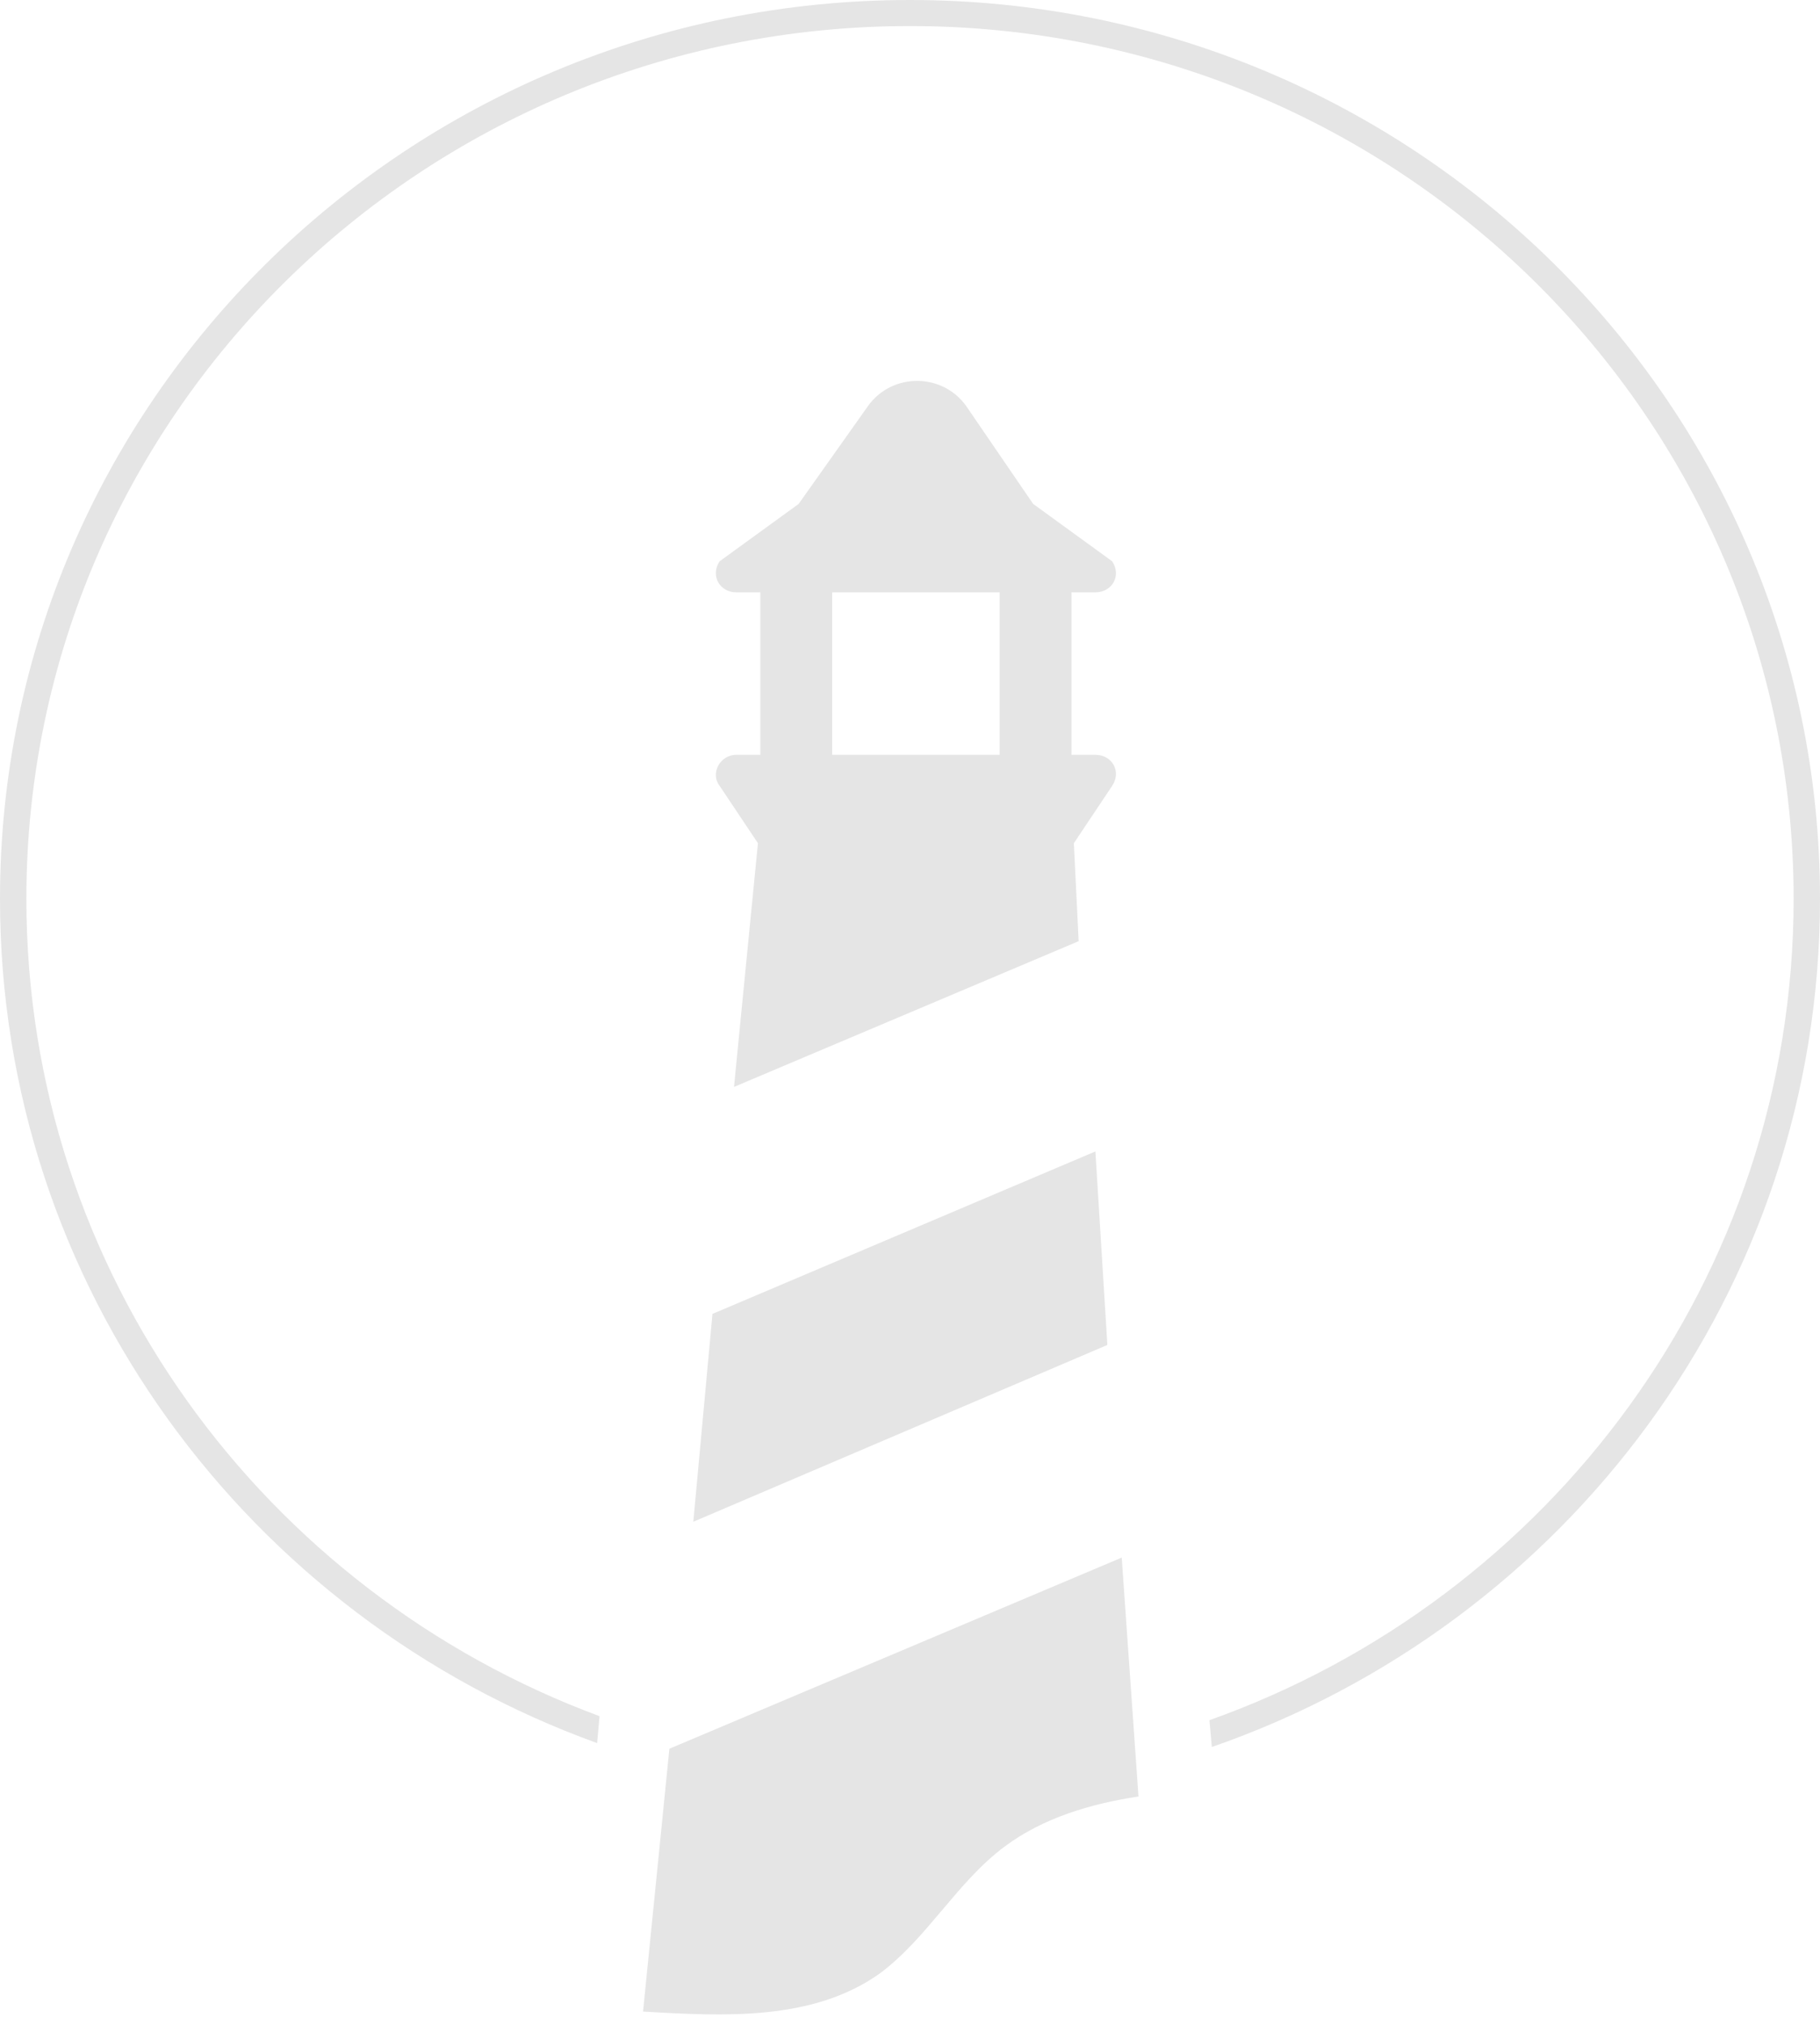 <?xml version="1.0" encoding="UTF-8"?>
<svg width="160px" height="178px" viewBox="0 0 160 178" version="1.1" xmlns="http://www.w3.org/2000/svg" xmlns:xlink="http://www.w3.org/1999/xlink">
    <g id="Page-2" stroke="none" stroke-width="1" fill="none" fill-rule="evenodd">
        <g id="Apple-TV-Copy-11" transform="translate(-880, -354)" fill="#E5E5E5" fill-rule="nonzero">
            <g id="Group-3" transform="translate(880, 354)">
                <g id="Group-2" transform="translate(56, 33)">
                    <g id="noun_Lighthouse_202335">
                        <g id="Group" transform="translate(0.153, 0.42)">
                            <polygon id="Path" points="41.198 84.793 4.798 100.332 6.481 82.063 40.146 67.783"></polygon>
                            <path d="M43.933,124.482 C39.725,125.112 35.517,126.372 32.15,128.892 C27.942,132.042 25.417,136.872 21.209,140.022 C15.318,144.222 7.533,143.802 0.379,143.382 L2.694,120.282 L42.46,103.482 L43.933,124.482 Z" id="Path"></path>
                            <path d="M40.146,32.923 L38.042,32.923 L38.042,18.643 L40.146,18.643 C41.619,18.643 42.46,17.173 41.619,15.913 L34.675,10.873 L28.784,2.263 C26.68,-0.677 22.261,-0.677 20.157,2.263 L14.056,10.873 L7.112,15.913 C6.271,17.173 7.112,18.643 8.585,18.643 L10.689,18.643 L10.689,32.923 L8.585,32.923 C7.112,32.923 6.271,34.603 7.112,35.653 L10.479,40.693 L8.375,62.113 L38.673,49.303 L38.252,40.693 L41.619,35.653 C42.46,34.393 41.619,32.923 40.146,32.923 Z M31.73,32.923 L17.001,32.923 L17.001,18.643 L31.73,18.643 L31.73,32.923 Z" id="Shape"></path>
                        </g>
                    </g>
                </g>
                <path d="M80,0 C124.183,0 160,35.37 160,79 C160,113.446 137.676,142.742 106.535,153.55 L106.326,151.193 C136.271,140.542 157.681,112.24 157.681,79 C157.681,36.634 122.902,2.29 80,2.29 C37.098,2.29 2.319,36.634 2.319,79 C2.319,111.881 23.268,139.93 52.706,150.841 L52.495,153.207 C21.862,142.132 0,113.087 0,79 C0,35.37 35.817,0 80,0 Z" id="Combined-Shape"></path>
            </g>
        </g>
    </g>
</svg>
